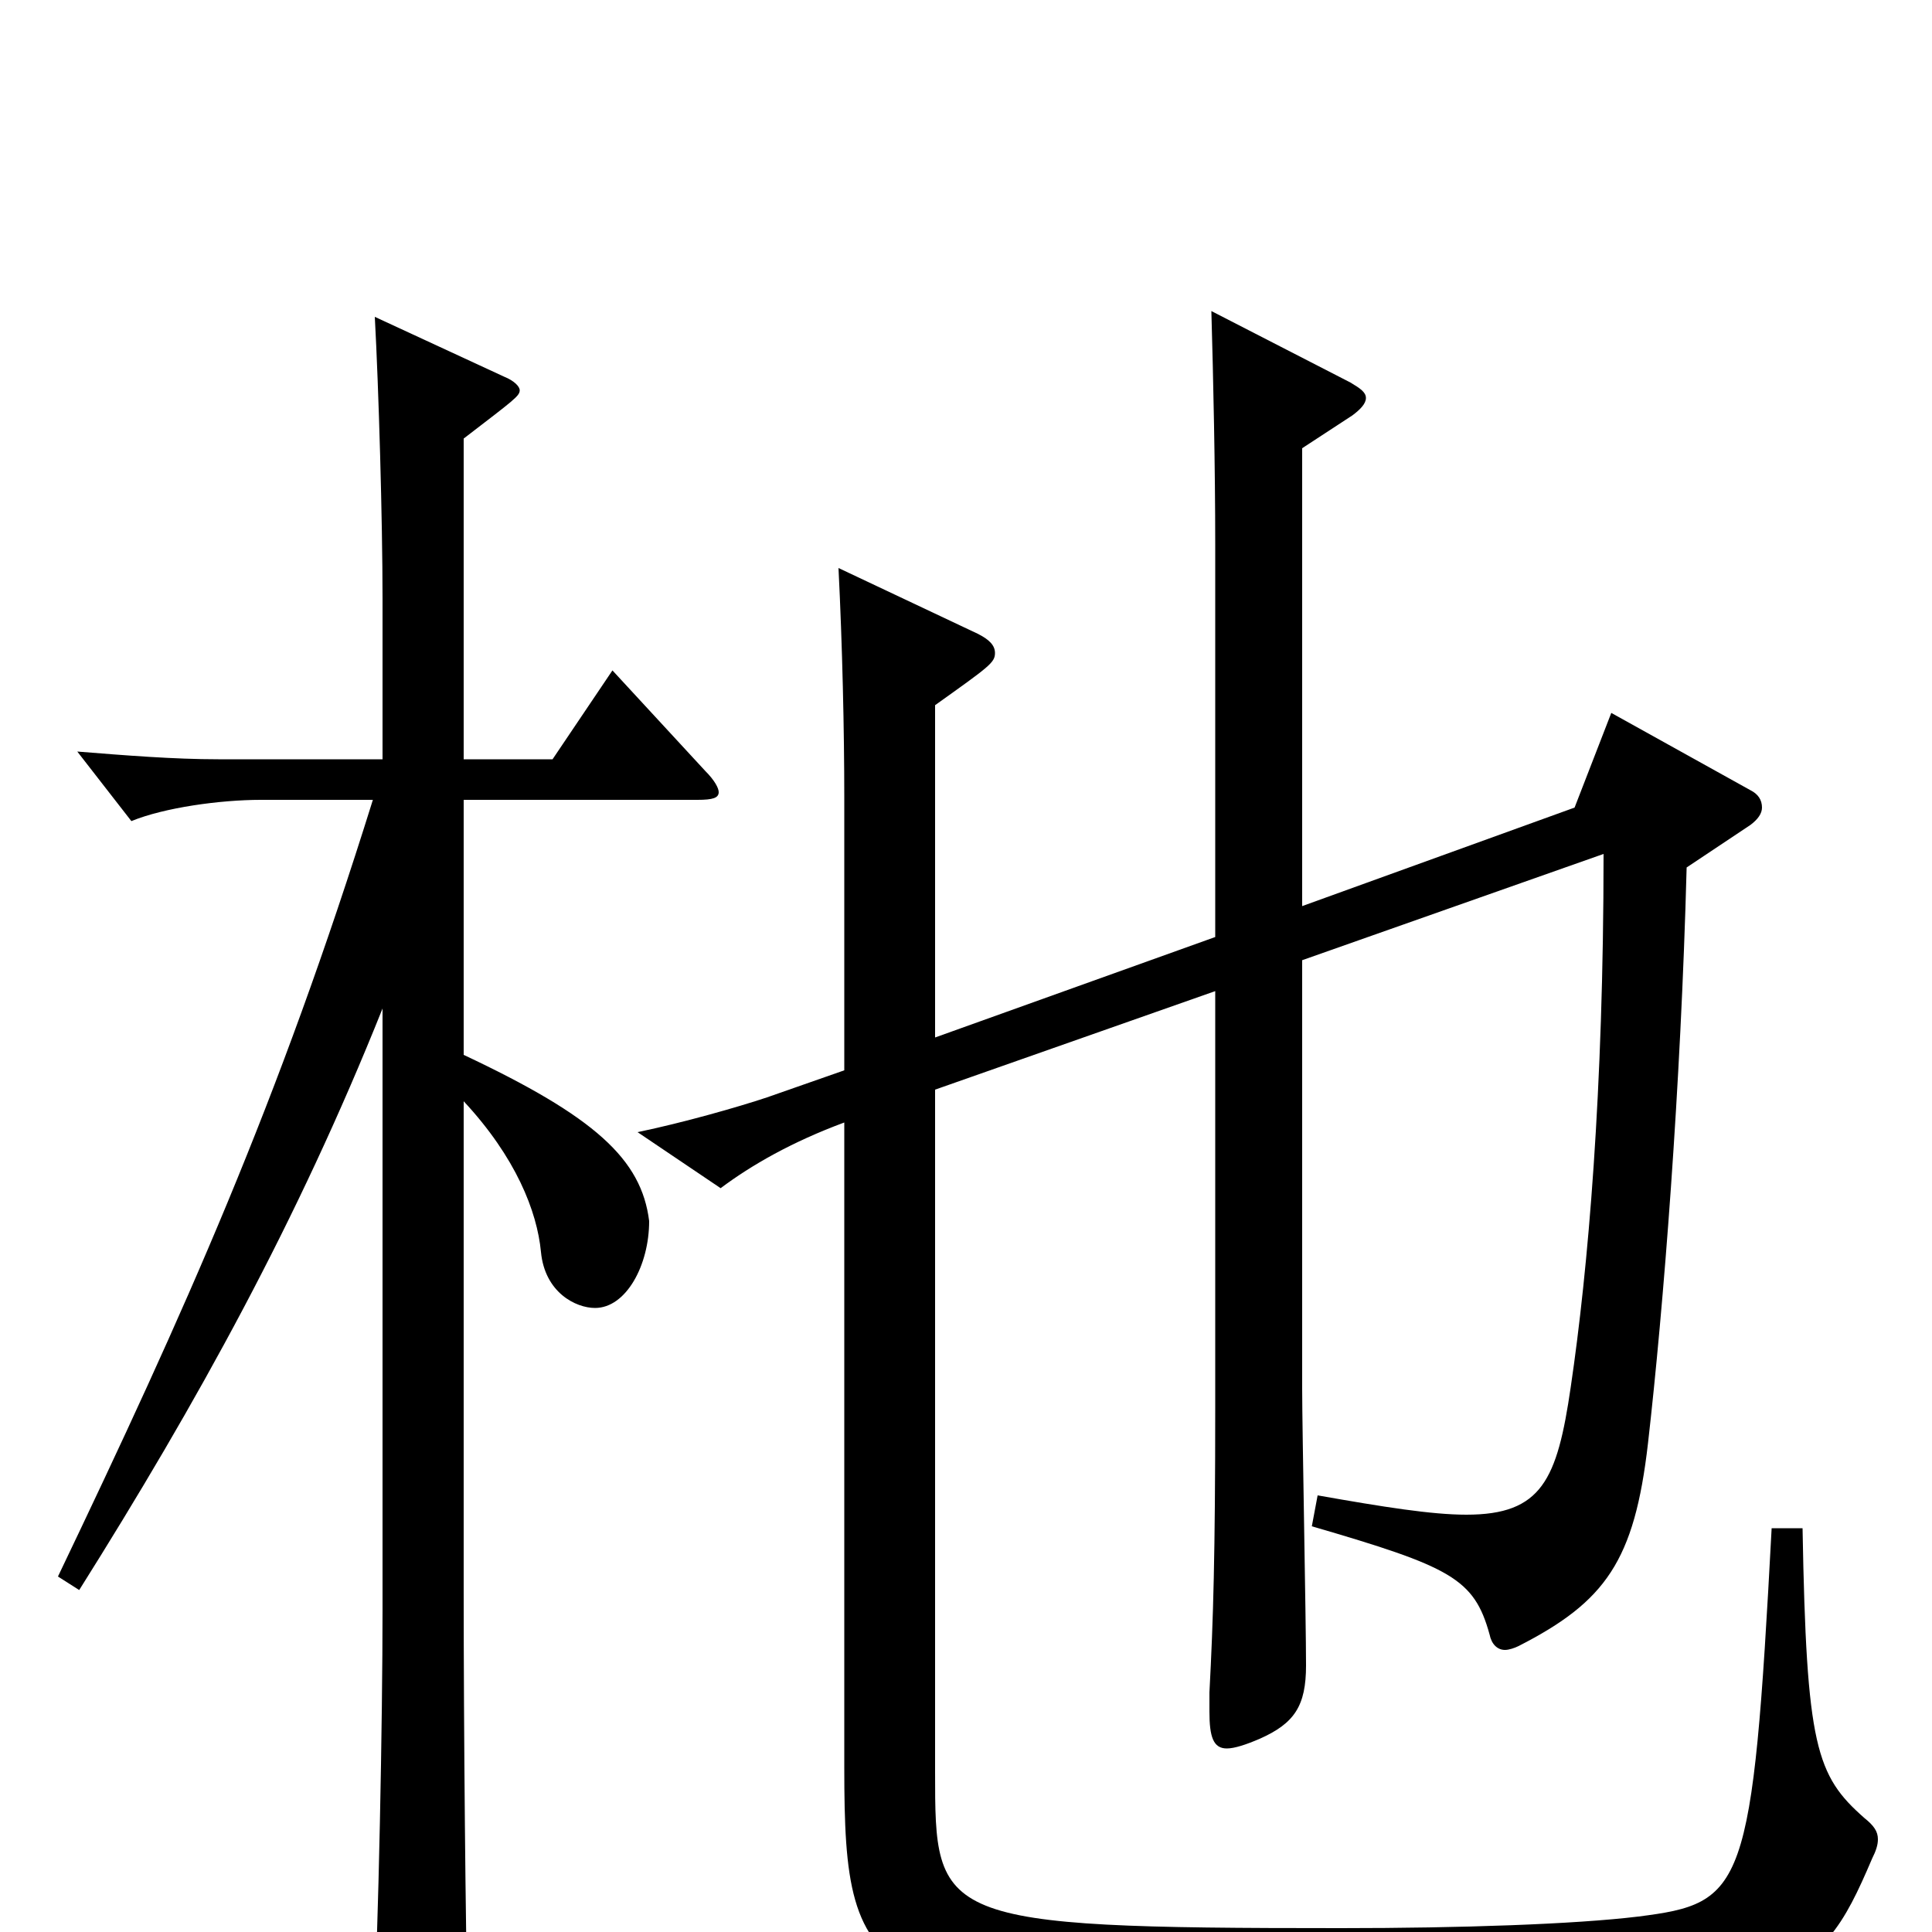 <svg xmlns="http://www.w3.org/2000/svg" viewBox="0 -1000 1000 1000">
	<path fill="#000000" d="M240 -773C266 -793 269 -795 269 -798C269 -800 266 -803 261 -805L194 -836C196 -799 198 -731 198 -690V-607H113C90 -607 65 -609 40 -611L68 -575C85 -582 114 -586 135 -586H193C144 -429 96 -322 30 -184L41 -177C102 -274 154 -368 198 -478V-167C198 -110 196 -3 193 55V68C193 79 194 85 199 85C204 85 211 80 222 72C240 59 242 57 242 38C241 0 240 -102 240 -178V-430C267 -401 278 -373 280 -352C282 -331 298 -323 308 -323C324 -323 336 -345 336 -368C332 -400 308 -422 240 -454V-586H361C369 -586 372 -587 372 -590C372 -592 370 -596 365 -601L317 -653L286 -607H240ZM830 -558C830 -435 822 -343 813 -282C806 -234 798 -216 759 -216C741 -216 716 -220 682 -226L679 -210C751 -189 763 -183 771 -154C772 -149 775 -146 779 -146C781 -146 784 -147 786 -148C831 -171 846 -192 853 -253C861 -323 870 -437 873 -551L906 -573C910 -576 912 -579 912 -582C912 -586 910 -589 906 -591L834 -631L815 -582L674 -531V-768L700 -785C704 -788 707 -791 707 -794C707 -797 704 -799 699 -802L627 -839C628 -804 629 -758 629 -718V-515L484 -463V-635C512 -655 515 -657 515 -662C515 -666 512 -669 506 -672L434 -706C436 -666 437 -622 437 -587V-446L397 -432C382 -427 354 -419 330 -414L373 -385C389 -397 410 -409 437 -419V-85C437 31 449 40 691 40C927 40 940 30 969 -38C971 -42 972 -45 972 -48C972 -52 970 -55 965 -59C940 -81 935 -96 933 -209H917C907 -21 903 -15 848 -8C815 -4 756 -2 694 -2C484 -2 484 -6 484 -83V-436L629 -487V-272C629 -195 628 -162 626 -124V-114C626 -101 628 -95 635 -95C639 -95 645 -97 652 -100C670 -108 676 -117 676 -138C676 -161 674 -261 674 -281V-503Z"/>
</svg>